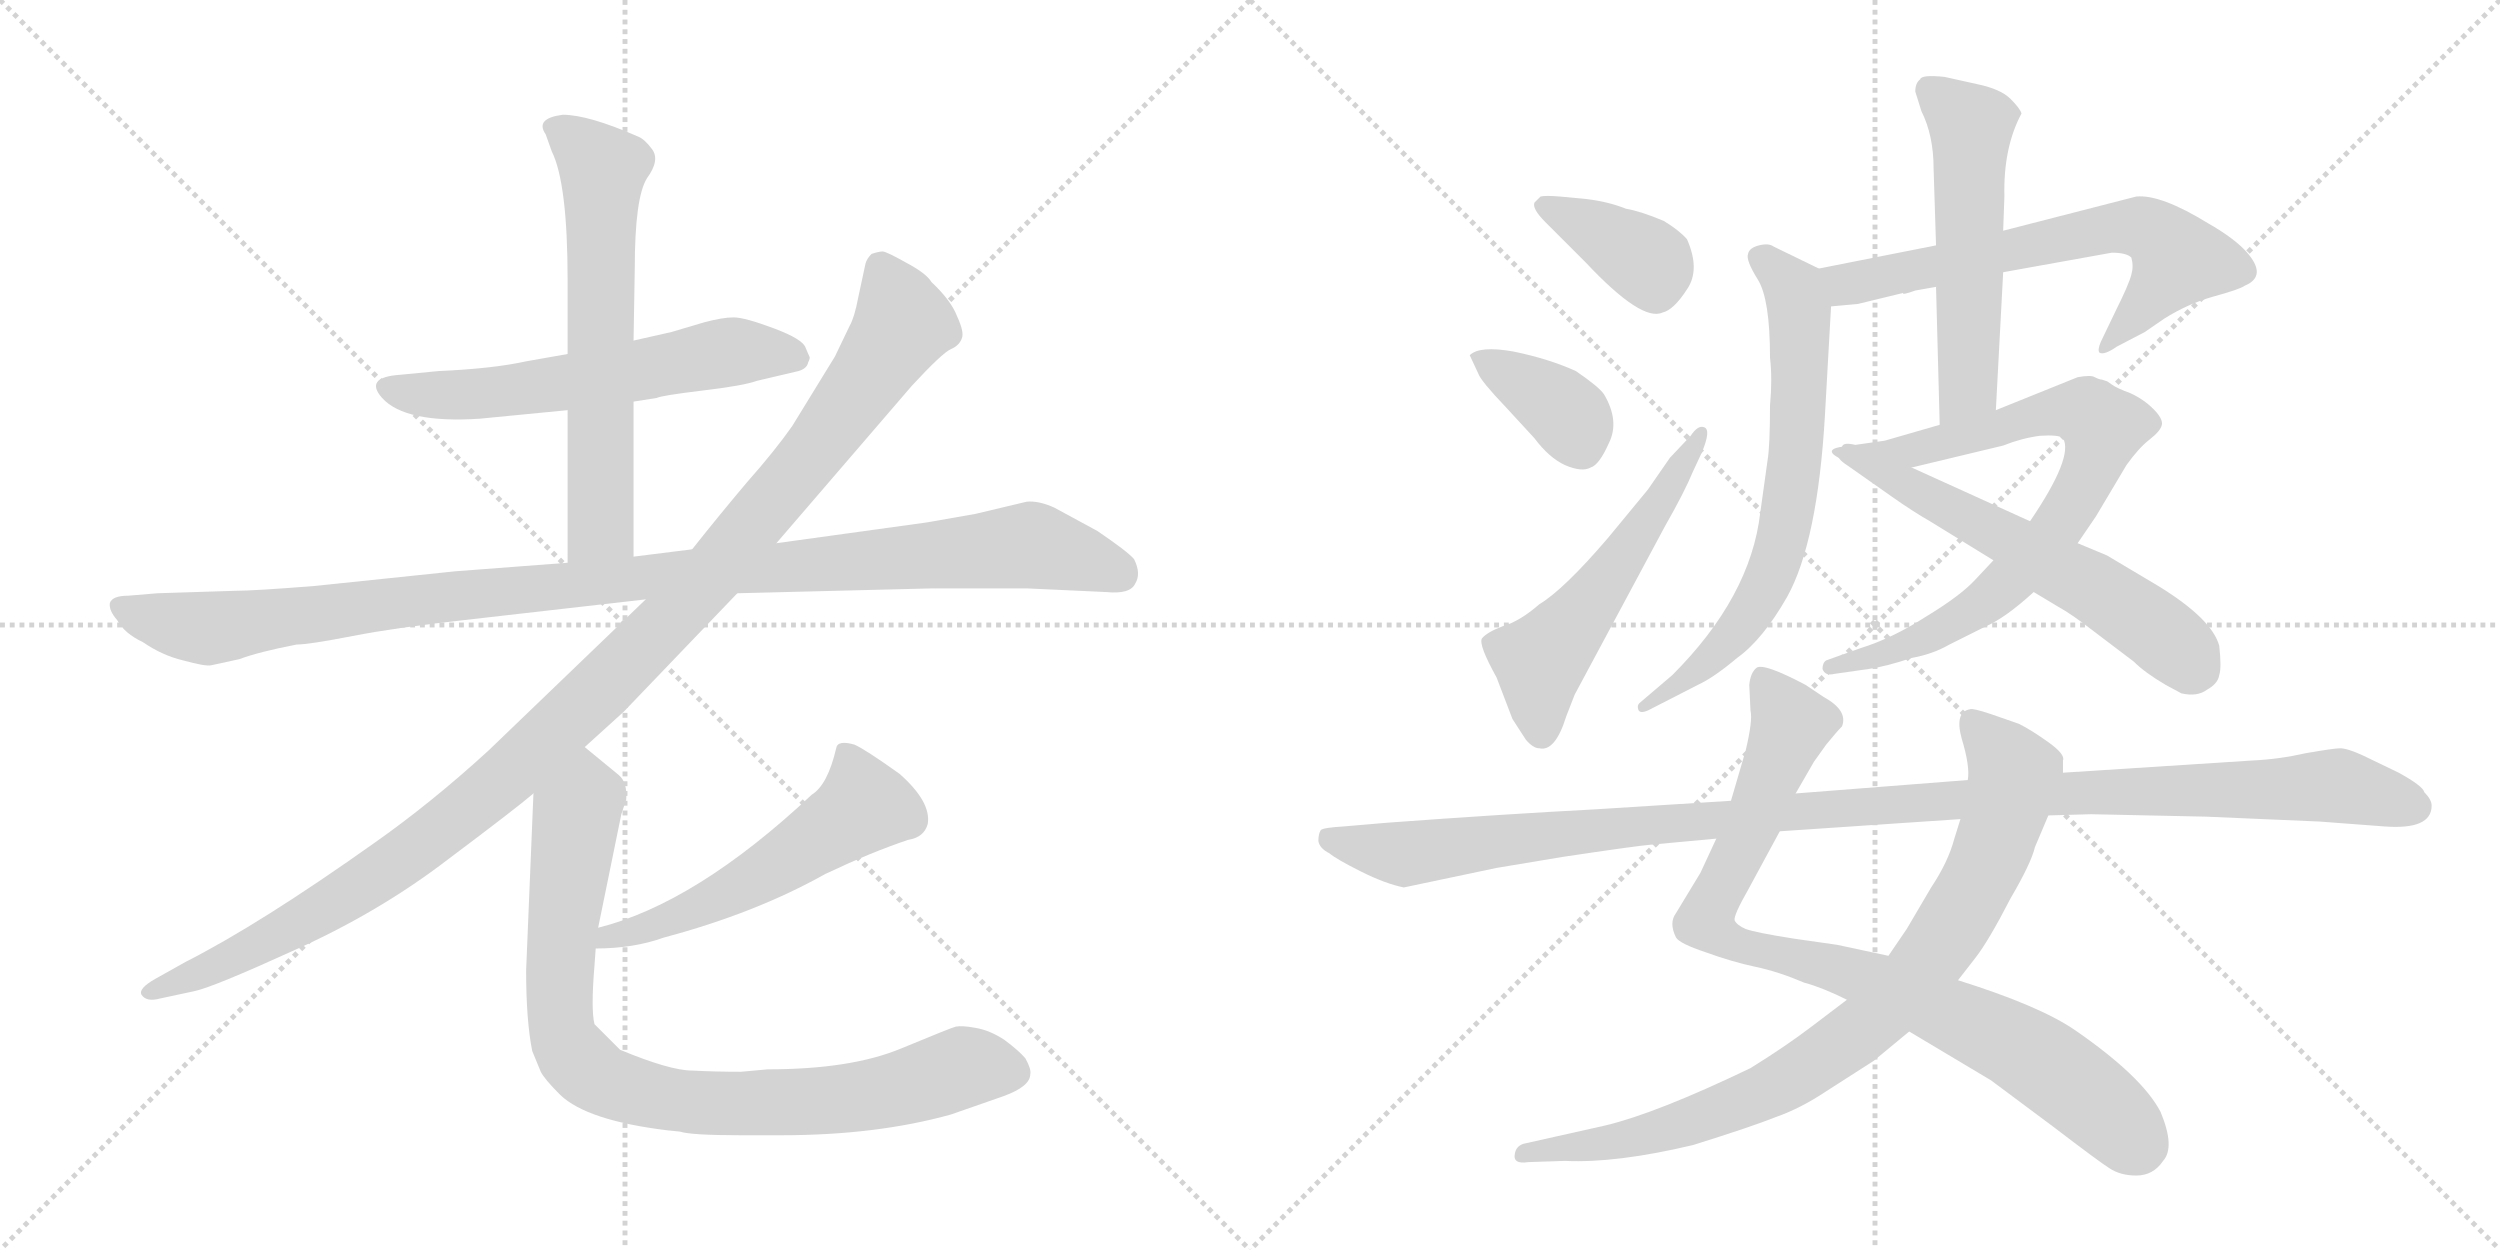 <svg version="1.1" viewBox="0 0 2048 1024" xmlns="http://www.w3.org/2000/svg">
  <g stroke="lightgray" stroke-dasharray="1,1" stroke-width="1" transform="scale(4, 4)">
    <line x1="0" y1="0" x2="256" y2="256"></line>
    <line x1="256" y1="0" x2="0" y2="256"></line>
    <line x1="128" y1="0" x2="128" y2="256"></line>
    <line x1="0" y1="128" x2="256" y2="128"></line>
    <line x1="256" y1="0" x2="512" y2="256"></line>
    <line x1="512" y1="0" x2="256" y2="256"></line>
    <line x1="384" y1="0" x2="384" y2="256"></line>
    <line x1="256" y1="128" x2="512" y2="128"></line>
  </g>
<g transform="scale(1, -1) translate(0, -850)">
   <style type="text/css">
    @keyframes keyframes0 {
      from {
       stroke: black;
       stroke-dashoffset: 590;
       stroke-width: 128;
       }
       66% {
       animation-timing-function: step-end;
       stroke: black;
       stroke-dashoffset: 0;
       stroke-width: 128;
       }
       to {
       stroke: black;
       stroke-width: 1024;
       }
       }
       #make-me-a-hanzi-animation-0 {
         animation: keyframes0 0.73s both;
         animation-delay: 0s;
         animation-timing-function: linear;
       }
    @keyframes keyframes1 {
      from {
       stroke: black;
       stroke-dashoffset: 630;
       stroke-width: 128;
       }
       67% {
       animation-timing-function: step-end;
       stroke: black;
       stroke-dashoffset: 0;
       stroke-width: 128;
       }
       to {
       stroke: black;
       stroke-width: 1024;
       }
       }
       #make-me-a-hanzi-animation-1 {
         animation: keyframes1 0.763s both;
         animation-delay: 0.73s;
         animation-timing-function: linear;
       }
    @keyframes keyframes2 {
      from {
       stroke: black;
       stroke-dashoffset: 1083;
       stroke-width: 128;
       }
       78% {
       animation-timing-function: step-end;
       stroke: black;
       stroke-dashoffset: 0;
       stroke-width: 128;
       }
       to {
       stroke: black;
       stroke-width: 1024;
       }
       }
       #make-me-a-hanzi-animation-2 {
         animation: keyframes2 1.131s both;
         animation-delay: 1.493s;
         animation-timing-function: linear;
       }
    @keyframes keyframes3 {
      from {
       stroke: black;
       stroke-dashoffset: 1144;
       stroke-width: 128;
       }
       79% {
       animation-timing-function: step-end;
       stroke: black;
       stroke-dashoffset: 0;
       stroke-width: 128;
       }
       to {
       stroke: black;
       stroke-width: 1024;
       }
       }
       #make-me-a-hanzi-animation-3 {
         animation: keyframes3 1.181s both;
         animation-delay: 2.624s;
         animation-timing-function: linear;
       }
    @keyframes keyframes4 {
      from {
       stroke: black;
       stroke-dashoffset: 537;
       stroke-width: 128;
       }
       64% {
       animation-timing-function: step-end;
       stroke: black;
       stroke-dashoffset: 0;
       stroke-width: 128;
       }
       to {
       stroke: black;
       stroke-width: 1024;
       }
       }
       #make-me-a-hanzi-animation-4 {
         animation: keyframes4 0.687s both;
         animation-delay: 3.805s;
         animation-timing-function: linear;
       }
    @keyframes keyframes5 {
      from {
       stroke: black;
       stroke-dashoffset: 876;
       stroke-width: 128;
       }
       74% {
       animation-timing-function: step-end;
       stroke: black;
       stroke-dashoffset: 0;
       stroke-width: 128;
       }
       to {
       stroke: black;
       stroke-width: 1024;
       }
       }
       #make-me-a-hanzi-animation-5 {
         animation: keyframes5 0.963s both;
         animation-delay: 4.492s;
         animation-timing-function: linear;
       }
    @keyframes keyframes6 {
      from {
       stroke: black;
       stroke-dashoffset: 376;
       stroke-width: 128;
       }
       55% {
       animation-timing-function: step-end;
       stroke: black;
       stroke-dashoffset: 0;
       stroke-width: 128;
       }
       to {
       stroke: black;
       stroke-width: 1024;
       }
       }
       #make-me-a-hanzi-animation-6 {
         animation: keyframes6 0.556s both;
         animation-delay: 5.455s;
         animation-timing-function: linear;
       }
    @keyframes keyframes7 {
      from {
       stroke: black;
       stroke-dashoffset: 373;
       stroke-width: 128;
       }
       55% {
       animation-timing-function: step-end;
       stroke: black;
       stroke-dashoffset: 0;
       stroke-width: 128;
       }
       to {
       stroke: black;
       stroke-width: 1024;
       }
       }
       #make-me-a-hanzi-animation-7 {
         animation: keyframes7 0.554s both;
         animation-delay: 6.011s;
         animation-timing-function: linear;
       }
    @keyframes keyframes8 {
      from {
       stroke: black;
       stroke-dashoffset: 540;
       stroke-width: 128;
       }
       64% {
       animation-timing-function: step-end;
       stroke: black;
       stroke-dashoffset: 0;
       stroke-width: 128;
       }
       to {
       stroke: black;
       stroke-width: 1024;
       }
       }
       #make-me-a-hanzi-animation-8 {
         animation: keyframes8 0.689s both;
         animation-delay: 6.565s;
         animation-timing-function: linear;
       }
    @keyframes keyframes9 {
      from {
       stroke: black;
       stroke-dashoffset: 653;
       stroke-width: 128;
       }
       68% {
       animation-timing-function: step-end;
       stroke: black;
       stroke-dashoffset: 0;
       stroke-width: 128;
       }
       to {
       stroke: black;
       stroke-width: 1024;
       }
       }
       #make-me-a-hanzi-animation-9 {
         animation: keyframes9 0.781s both;
         animation-delay: 7.254s;
         animation-timing-function: linear;
       }
    @keyframes keyframes10 {
      from {
       stroke: black;
       stroke-dashoffset: 684;
       stroke-width: 128;
       }
       69% {
       animation-timing-function: step-end;
       stroke: black;
       stroke-dashoffset: 0;
       stroke-width: 128;
       }
       to {
       stroke: black;
       stroke-width: 1024;
       }
       }
       #make-me-a-hanzi-animation-10 {
         animation: keyframes10 0.807s both;
         animation-delay: 8.035s;
         animation-timing-function: linear;
       }
    @keyframes keyframes11 {
      from {
       stroke: black;
       stroke-dashoffset: 545;
       stroke-width: 128;
       }
       64% {
       animation-timing-function: step-end;
       stroke: black;
       stroke-dashoffset: 0;
       stroke-width: 128;
       }
       to {
       stroke: black;
       stroke-width: 1024;
       }
       }
       #make-me-a-hanzi-animation-11 {
         animation: keyframes11 0.694s both;
         animation-delay: 8.842s;
         animation-timing-function: linear;
       }
    @keyframes keyframes12 {
      from {
       stroke: black;
       stroke-dashoffset: 778;
       stroke-width: 128;
       }
       72% {
       animation-timing-function: step-end;
       stroke: black;
       stroke-dashoffset: 0;
       stroke-width: 128;
       }
       to {
       stroke: black;
       stroke-width: 1024;
       }
       }
       #make-me-a-hanzi-animation-12 {
         animation: keyframes12 0.883s both;
         animation-delay: 9.536s;
         animation-timing-function: linear;
       }
    @keyframes keyframes13 {
      from {
       stroke: black;
       stroke-dashoffset: 591;
       stroke-width: 128;
       }
       66% {
       animation-timing-function: step-end;
       stroke: black;
       stroke-dashoffset: 0;
       stroke-width: 128;
       }
       to {
       stroke: black;
       stroke-width: 1024;
       }
       }
       #make-me-a-hanzi-animation-13 {
         animation: keyframes13 0.731s both;
         animation-delay: 10.419s;
         animation-timing-function: linear;
       }
    @keyframes keyframes14 {
      from {
       stroke: black;
       stroke-dashoffset: 880;
       stroke-width: 128;
       }
       74% {
       animation-timing-function: step-end;
       stroke: black;
       stroke-dashoffset: 0;
       stroke-width: 128;
       }
       to {
       stroke: black;
       stroke-width: 1024;
       }
       }
       #make-me-a-hanzi-animation-14 {
         animation: keyframes14 0.966s both;
         animation-delay: 11.15s;
         animation-timing-function: linear;
       }
    @keyframes keyframes15 {
      from {
       stroke: black;
       stroke-dashoffset: 858;
       stroke-width: 128;
       }
       74% {
       animation-timing-function: step-end;
       stroke: black;
       stroke-dashoffset: 0;
       stroke-width: 128;
       }
       to {
       stroke: black;
       stroke-width: 1024;
       }
       }
       #make-me-a-hanzi-animation-15 {
         animation: keyframes15 0.948s both;
         animation-delay: 12.116s;
         animation-timing-function: linear;
       }
    @keyframes keyframes16 {
      from {
       stroke: black;
       stroke-dashoffset: 1153;
       stroke-width: 128;
       }
       79% {
       animation-timing-function: step-end;
       stroke: black;
       stroke-dashoffset: 0;
       stroke-width: 128;
       }
       to {
       stroke: black;
       stroke-width: 1024;
       }
       }
       #make-me-a-hanzi-animation-16 {
         animation: keyframes16 1.188s both;
         animation-delay: 13.064s;
         animation-timing-function: linear;
       }
</style>
<path d="M 519.0 521.0 L 538.0 524.0 Q 542.0 526.0 575.0 530.0 Q 609.0 534.0 620.0 538.0 L 654.0 546.0 Q 661.0 548.0 662.0 553.0 Q 664.0 557.0 663.0 558.0 L 660.0 565.0 Q 658.0 572.0 634.0 581.0 Q 610.0 590.0 601.0 590.0 Q 592.0 590.0 577.0 586.0 L 550.0 578.0 L 519.0 571.0 L 465.0 560.0 L 431.0 554.0 Q 404.0 548.0 359.0 546.0 L 328.0 543.0 Q 298.0 541.0 313.0 524.0 Q 332.0 503.0 393.0 507.0 L 465.0 514.0 L 519.0 521.0 Z" fill="lightgray"></path> 
<path d="M 519.0 394.0 L 519.0 521.0 L 519.0 571.0 L 520.0 630.0 Q 520.0 688.0 530.0 704.0 Q 541.0 719.0 534.0 728.0 Q 528.0 736.0 523.0 738.0 Q 482.0 756.0 461.0 756.0 Q 438.0 753.0 447.0 740.0 L 452.0 726.0 Q 465.0 700.0 465.0 620.0 L 465.0 560.0 L 465.0 514.0 L 465.0 389.0 C 465.0 359.0 519.0 364.0 519.0 394.0 Z" fill="lightgray"></path> 
<path d="M 841.0 439.0 L 799.0 429.0 L 759.0 422.0 L 636.0 405.0 L 567.0 400.0 L 519.0 394.0 L 465.0 389.0 L 373.0 382.0 L 258.0 370.0 Q 208.0 366.0 192.0 366.0 L 129.0 364.0 L 105.0 362.0 Q 92.0 362.0 90.0 356.0 Q 89.0 350.0 96.0 342.0 Q 102.0 331.0 117.0 324.0 Q 133.0 313.0 150.0 309.0 Q 168.0 304.0 173.0 305.0 L 196.0 310.0 Q 212.0 316.0 243.0 322.0 Q 253.0 322.0 289.0 329.0 Q 325.0 336.0 380.0 342.0 L 529.0 359.0 L 604.0 364.0 L 764.0 368.0 L 841.0 368.0 L 906.0 365.0 Q 926.0 363.0 930.0 372.0 Q 935.0 380.0 929.0 392.0 Q 924.0 398.0 899.0 415.0 L 864.0 434.0 Q 851.0 440.0 841.0 439.0 Z" fill="lightgray"></path> 
<path d="M 636.0 405.0 L 747.0 534.0 Q 772.0 561.0 779.0 564.0 Q 786.0 567.0 788.0 573.0 Q 790.0 578.0 784.0 591.0 Q 779.0 604.0 763.0 619.0 Q 759.0 626.0 742.0 635.0 Q 726.0 644.0 723.0 644.0 Q 720.0 644.0 714.0 642.0 Q 710.0 638.0 709.0 634.0 L 703.0 606.0 Q 700.0 590.0 696.0 583.0 L 684.0 558.0 L 649.0 501.0 Q 635.0 481.0 612.0 455.0 Q 590.0 429.0 567.0 400.0 L 529.0 359.0 L 400.0 235.0 Q 353.0 192.0 306.0 159.0 Q 213.0 93.0 152.0 62.0 L 127.0 48.0 Q 113.0 40.0 116.0 35.0 Q 120.0 29.0 131.0 32.0 L 159.0 38.0 Q 174.0 41.0 242.0 72.0 Q 311.0 103.0 367.0 146.0 Q 423.0 188.0 437.0 200.0 L 479.0 238.0 L 511.0 267.0 L 604.0 364.0 L 636.0 405.0 Z" fill="lightgray"></path> 
<path d="M 488.0 73.0 Q 519.0 73.0 544.0 82.0 Q 619.0 102.0 676.0 134.0 Q 714.0 152.0 744.0 162.0 Q 757.0 164.0 760.0 175.0 Q 763.0 193.0 737.0 216.0 Q 709.0 236.0 700.0 240.0 Q 686.0 244.0 685.0 237.0 Q 678.0 207.0 665.0 199.0 Q 570.0 110.0 490.0 90.0 C 461.0 82.0 458.0 72.0 488.0 73.0 Z" fill="lightgray"></path> 
<path d="M 437.0 200.0 L 431.0 55.0 Q 431.0 14.0 436.0 -11.0 L 443.0 -28.0 Q 446.0 -34.0 459.0 -47.0 Q 481.0 -68.0 547.0 -76.0 L 557.0 -77.0 Q 566.0 -80.0 607.0 -80.0 L 640.0 -80.0 Q 718.0 -80.0 779.0 -63.0 L 822.0 -48.0 Q 844.0 -40.0 844.0 -30.0 Q 845.0 -26.0 840.0 -17.0 Q 835.0 -11.0 823.0 -2.0 Q 811.0 6.0 799.0 8.0 Q 788.0 10.0 783.0 9.0 Q 779.0 8.0 738.0 -9.0 Q 697.0 -26.0 629.0 -26.0 L 607.0 -28.0 Q 586.0 -28.0 567.0 -27.0 Q 549.0 -27.0 508.0 -10.0 L 487.0 11.0 Q 484.0 23.0 487.0 59.0 L 488.0 73.0 L 490.0 90.0 L 509.0 183.0 L 513.0 195.0 Q 514.0 209.0 507.0 215.0 L 479.0 238.0 C 456.0 257.0 438.0 230.0 437.0 200.0 Z" fill="lightgray"></path> 
<path d="M 1382.0 654.0 Q 1376.0 661.0 1363.0 669.0 Q 1344.0 677.0 1332.0 679.0 Q 1317.0 685.0 1299.0 687.0 L 1278.0 689.0 Q 1266.0 690.0 1262.0 689.0 L 1257.0 684.0 Q 1255.0 679.0 1266.0 668.0 L 1299.0 635.0 Q 1345.0 586.0 1362.0 594.0 Q 1371.0 596.0 1382.0 613.0 Q 1393.0 629.0 1382.0 654.0 Z" fill="lightgray"></path> 
<path d="M 1204.0 559.0 L 1211.0 544.0 Q 1213.0 538.0 1234.0 516.0 L 1257.0 491.0 Q 1269.0 475.0 1282.0 469.0 Q 1296.0 463.0 1303.0 467.0 Q 1310.0 469.0 1318.0 487.0 Q 1327.0 505.0 1314.0 527.0 Q 1310.0 533.0 1291.0 546.0 Q 1269.0 556.0 1240.0 562.0 Q 1212.0 567.0 1204.0 559.0 Z" fill="lightgray"></path> 
<path d="M 1385.0 493.0 L 1368.0 475.0 L 1350.0 449.0 L 1317.0 409.0 Q 1281.0 367.0 1261.0 355.0 Q 1245.0 341.0 1231.0 337.0 Q 1218.0 332.0 1214.0 327.0 Q 1211.0 322.0 1226.0 295.0 L 1239.0 261.0 L 1250.0 244.0 Q 1256.0 237.0 1261.0 237.0 Q 1274.0 234.0 1283.0 263.0 L 1290.0 281.0 L 1364.0 419.0 Q 1380.0 447.0 1387.0 464.0 L 1394.0 479.0 Q 1402.0 498.0 1396.0 500.0 Q 1391.0 502.0 1385.0 493.0 Z" fill="lightgray"></path> 
<path d="M 1500.0 599.0 L 1522.0 601.0 L 1559.0 610.0 Q 1558.0 608.0 1569.0 612.0 L 1586.0 615.0 L 1641.0 627.0 L 1730.0 643.0 Q 1742.0 643.0 1746.0 639.0 Q 1748.0 632.0 1746.0 625.0 Q 1744.0 617.0 1733.0 595.0 L 1721.0 570.0 Q 1718.0 563.0 1720.0 561.0 Q 1724.0 559.0 1734.0 566.0 L 1757.0 578.0 L 1773.0 589.0 Q 1792.0 601.0 1813.0 607.0 Q 1835.0 613.0 1839.0 616.0 Q 1858.0 624.0 1840.0 644.0 Q 1830.0 655.0 1809.0 667.0 Q 1770.0 691.0 1750.0 689.0 L 1641.0 661.0 L 1586.0 649.0 L 1490.0 630.0 C 1461.0 624.0 1470.0 596.0 1500.0 599.0 Z" fill="lightgray"></path> 
<path d="M 1495.0 510.0 L 1500.0 599.0 C 1501.0 624.0 1501.0 624.0 1490.0 630.0 L 1453.0 648.0 Q 1449.0 651.0 1441.0 649.0 Q 1433.0 647.0 1432.0 642.0 Q 1430.0 637.0 1440.0 621.0 Q 1450.0 605.0 1450.0 557.0 Q 1452.0 539.0 1450.0 518.0 Q 1450.0 485.0 1448.0 473.0 L 1442.0 430.0 Q 1434.0 361.0 1370.0 297.0 L 1343.0 274.0 Q 1341.0 272.0 1342.0 269.0 Q 1343.0 265.0 1350.0 268.0 L 1391.0 289.0 Q 1404.0 295.0 1423.0 311.0 Q 1444.0 326.0 1464.0 361.0 Q 1489.0 406.0 1495.0 510.0 Z" fill="lightgray"></path> 
<path d="M 1586.0 615.0 L 1589.0 502.0 C 1590.0 472.0 1633.0 484.0 1635.0 514.0 L 1641.0 627.0 L 1641.0 661.0 L 1642.0 689.0 Q 1641.0 729.0 1656.0 757.0 Q 1655.0 761.0 1647.0 769.0 Q 1639.0 777.0 1620.0 781.0 L 1593.0 787.0 Q 1574.0 789.0 1573.0 785.0 Q 1569.0 782.0 1569.0 775.0 L 1574.0 759.0 Q 1584.0 739.0 1584.0 712.0 L 1586.0 649.0 L 1586.0 615.0 Z" fill="lightgray"></path> 
<path d="M 1589.0 502.0 L 1544.0 489.0 L 1509.0 484.0 C 1479.0 480.0 1537.0 460.0 1566.0 467.0 L 1641.0 485.0 Q 1656.0 491.0 1671.0 493.0 Q 1687.0 494.0 1690.0 491.0 Q 1699.0 476.0 1663.0 423.0 L 1633.0 391.0 L 1618.0 375.0 Q 1606.0 362.0 1578.0 345.0 Q 1550.0 327.0 1524.0 319.0 L 1496.0 309.0 Q 1493.0 307.0 1493.0 302.0 Q 1495.0 296.0 1503.0 298.0 L 1531.0 302.0 Q 1545.0 304.0 1566.0 311.0 Q 1583.0 314.0 1597.0 322.0 L 1627.0 337.0 Q 1643.0 344.0 1666.0 365.0 L 1702.0 405.0 L 1717.0 427.0 L 1742.0 469.0 Q 1752.0 483.0 1761.0 490.0 Q 1770.0 497.0 1771.0 502.0 Q 1772.0 507.0 1764.0 515.0 Q 1756.0 523.0 1745.0 528.0 Q 1734.0 532.0 1730.0 535.0 Q 1726.0 538.0 1725.0 538.0 L 1722.0 539.0 Q 1720.0 539.0 1716.0 541.0 Q 1713.0 543.0 1702.0 541.0 L 1635.0 514.0 L 1589.0 502.0 Z" fill="lightgray"></path> 
<path d="M 1509.0 484.0 Q 1505.0 483.0 1505.0 479.0 Q 1505.0 474.0 1513.0 469.0 L 1550.0 443.0 Q 1567.0 431.0 1581.0 423.0 L 1633.0 391.0 L 1666.0 365.0 L 1686.0 353.0 Q 1697.0 347.0 1715.0 333.0 L 1748.0 308.0 Q 1757.0 299.0 1774.0 289.0 L 1787.0 282.0 Q 1800.0 279.0 1808.0 285.0 Q 1817.0 290.0 1818.0 297.0 Q 1820.0 303.0 1818.0 321.0 Q 1812.0 343.0 1768.0 370.0 L 1726.0 395.0 L 1702.0 405.0 L 1663.0 423.0 L 1566.0 467.0 C 1539.0 479.0 1511.0 492.0 1509.0 484.0 Z" fill="lightgray"></path> 
<path d="M 1772.0 -101.0 Q 1782.0 -90.0 1770.0 -61.0 Q 1755.0 -32.0 1700.0 6.0 Q 1671.0 26.0 1604.0 47.0 L 1547.0 67.0 L 1505.0 76.0 L 1470.0 81.0 Q 1438.0 86.0 1430.0 89.0 Q 1423.0 92.0 1421.0 96.0 Q 1420.0 100.0 1432.0 121.0 L 1458.0 169.0 L 1471.0 200.0 L 1486.0 226.0 L 1496.0 240.0 Q 1505.0 251.0 1509.0 255.0 Q 1514.0 268.0 1494.0 279.0 L 1479.0 289.0 Q 1445.0 307.0 1439.0 303.0 Q 1434.0 299.0 1433.0 289.0 L 1434.0 268.0 Q 1436.0 260.0 1430.0 235.0 L 1418.0 194.0 L 1406.0 163.0 L 1393.0 135.0 L 1373.0 102.0 Q 1367.0 94.0 1373.0 82.0 Q 1376.0 77.0 1397.0 70.0 Q 1419.0 62.0 1438.0 58.0 Q 1457.0 54.0 1478.0 45.0 Q 1493.0 41.0 1513.0 31.0 L 1564.0 5.0 L 1631.0 -35.0 L 1682.0 -73.0 Q 1720.0 -102.0 1728.0 -107.0 Q 1737.0 -113.0 1750.0 -113.0 Q 1764.0 -113.0 1772.0 -101.0 Z" fill="lightgray"></path> 
<path d="M 1604.0 47.0 L 1618.0 65.0 Q 1629.0 79.0 1647.0 114.0 Q 1664.0 143.0 1667.0 156.0 L 1678.0 182.0 L 1690.0 217.0 L 1690.0 227.0 Q 1692.0 232.0 1678.0 242.0 Q 1664.0 252.0 1654.0 257.0 L 1631.0 265.0 Q 1616.0 270.0 1614.0 269.0 Q 1601.0 267.0 1607.0 245.0 Q 1614.0 222.0 1612.0 211.0 L 1606.0 179.0 L 1601.0 163.0 Q 1596.0 144.0 1582.0 123.0 L 1562.0 89.0 L 1547.0 67.0 L 1513.0 31.0 L 1484.0 9.0 Q 1463.0 -7.0 1434.0 -25.0 Q 1357.0 -62.0 1315.0 -72.0 L 1248.0 -87.0 Q 1242.0 -89.0 1241.0 -95.0 Q 1239.0 -104.0 1252.0 -102.0 L 1282.0 -101.0 Q 1324.0 -103.0 1387.0 -88.0 Q 1435.0 -73.0 1455.0 -65.0 Q 1475.0 -58.0 1496.0 -44.0 L 1535.0 -19.0 L 1564.0 5.0 L 1604.0 47.0 Z" fill="lightgray"></path> 
<path d="M 1678.0 182.0 L 1713.0 183.0 L 1807.0 181.0 L 1900.0 177.0 L 1953.0 173.0 Q 1992.0 170.0 1992.0 190.0 Q 1992.0 195.0 1986.0 201.0 Q 1985.0 206.0 1965.0 217.0 L 1936.0 231.0 Q 1923.0 237.0 1917.0 237.0 Q 1912.0 237.0 1889.0 233.0 Q 1867.0 228.0 1845.0 227.0 L 1690.0 217.0 L 1612.0 211.0 L 1471.0 200.0 L 1418.0 194.0 L 1307.0 187.0 Q 1231.0 183.0 1136.0 176.0 L 1101.0 173.0 Q 1084.0 172.0 1082.0 170.0 Q 1080.0 167.0 1080.0 161.0 Q 1081.0 155.0 1089.0 151.0 Q 1095.0 146.0 1115.0 136.0 Q 1135.0 126.0 1150.0 123.0 L 1226.0 139.0 L 1280.0 148.0 Q 1340.0 157.0 1352.0 158.0 L 1406.0 163.0 L 1458.0 169.0 L 1606.0 179.0 L 1678.0 182.0 Z" fill="lightgray"></path> 
      <clipPath id="make-me-a-hanzi-clip-0">
      <path d="M 519.0 521.0 L 538.0 524.0 Q 542.0 526.0 575.0 530.0 Q 609.0 534.0 620.0 538.0 L 654.0 546.0 Q 661.0 548.0 662.0 553.0 Q 664.0 557.0 663.0 558.0 L 660.0 565.0 Q 658.0 572.0 634.0 581.0 Q 610.0 590.0 601.0 590.0 Q 592.0 590.0 577.0 586.0 L 550.0 578.0 L 519.0 571.0 L 465.0 560.0 L 431.0 554.0 Q 404.0 548.0 359.0 546.0 L 328.0 543.0 Q 298.0 541.0 313.0 524.0 Q 332.0 503.0 393.0 507.0 L 465.0 514.0 L 519.0 521.0 Z" fill="lightgray"></path>
      </clipPath>
      <path clip-path="url(#make-me-a-hanzi-clip-0)" d="M 321.0 533.0 L 383.0 526.0 L 590.0 561.0 L 652.0 558.0 " fill="none" id="make-me-a-hanzi-animation-0" stroke-dasharray="462 924" stroke-linecap="round"></path>

      <clipPath id="make-me-a-hanzi-clip-1">
      <path d="M 519.0 394.0 L 519.0 521.0 L 519.0 571.0 L 520.0 630.0 Q 520.0 688.0 530.0 704.0 Q 541.0 719.0 534.0 728.0 Q 528.0 736.0 523.0 738.0 Q 482.0 756.0 461.0 756.0 Q 438.0 753.0 447.0 740.0 L 452.0 726.0 Q 465.0 700.0 465.0 620.0 L 465.0 560.0 L 465.0 514.0 L 465.0 389.0 C 465.0 359.0 519.0 364.0 519.0 394.0 Z" fill="lightgray"></path>
      </clipPath>
      <path clip-path="url(#make-me-a-hanzi-clip-1)" d="M 456.0 746.0 L 494.0 711.0 L 492.0 419.0 L 471.0 397.0 " fill="none" id="make-me-a-hanzi-animation-1" stroke-dasharray="502 1004" stroke-linecap="round"></path>

      <clipPath id="make-me-a-hanzi-clip-2">
      <path d="M 841.0 439.0 L 799.0 429.0 L 759.0 422.0 L 636.0 405.0 L 567.0 400.0 L 519.0 394.0 L 465.0 389.0 L 373.0 382.0 L 258.0 370.0 Q 208.0 366.0 192.0 366.0 L 129.0 364.0 L 105.0 362.0 Q 92.0 362.0 90.0 356.0 Q 89.0 350.0 96.0 342.0 Q 102.0 331.0 117.0 324.0 Q 133.0 313.0 150.0 309.0 Q 168.0 304.0 173.0 305.0 L 196.0 310.0 Q 212.0 316.0 243.0 322.0 Q 253.0 322.0 289.0 329.0 Q 325.0 336.0 380.0 342.0 L 529.0 359.0 L 604.0 364.0 L 764.0 368.0 L 841.0 368.0 L 906.0 365.0 Q 926.0 363.0 930.0 372.0 Q 935.0 380.0 929.0 392.0 Q 924.0 398.0 899.0 415.0 L 864.0 434.0 Q 851.0 440.0 841.0 439.0 Z" fill="lightgray"></path>
      </clipPath>
      <path clip-path="url(#make-me-a-hanzi-clip-2)" d="M 99.0 351.0 L 164.0 335.0 L 382.0 363.0 L 842.0 404.0 L 917.0 380.0 " fill="none" id="make-me-a-hanzi-animation-2" stroke-dasharray="955 1910" stroke-linecap="round"></path>

      <clipPath id="make-me-a-hanzi-clip-3">
      <path d="M 636.0 405.0 L 747.0 534.0 Q 772.0 561.0 779.0 564.0 Q 786.0 567.0 788.0 573.0 Q 790.0 578.0 784.0 591.0 Q 779.0 604.0 763.0 619.0 Q 759.0 626.0 742.0 635.0 Q 726.0 644.0 723.0 644.0 Q 720.0 644.0 714.0 642.0 Q 710.0 638.0 709.0 634.0 L 703.0 606.0 Q 700.0 590.0 696.0 583.0 L 684.0 558.0 L 649.0 501.0 Q 635.0 481.0 612.0 455.0 Q 590.0 429.0 567.0 400.0 L 529.0 359.0 L 400.0 235.0 Q 353.0 192.0 306.0 159.0 Q 213.0 93.0 152.0 62.0 L 127.0 48.0 Q 113.0 40.0 116.0 35.0 Q 120.0 29.0 131.0 32.0 L 159.0 38.0 Q 174.0 41.0 242.0 72.0 Q 311.0 103.0 367.0 146.0 Q 423.0 188.0 437.0 200.0 L 479.0 238.0 L 511.0 267.0 L 604.0 364.0 L 636.0 405.0 Z" fill="lightgray"></path>
      </clipPath>
      <path clip-path="url(#make-me-a-hanzi-clip-3)" d="M 721.0 632.0 L 740.0 584.0 L 729.0 566.0 L 672.0 486.0 L 588.0 385.0 L 508.0 301.0 L 392.0 194.0 L 303.0 128.0 L 206.0 72.0 L 124.0 36.0 " fill="none" id="make-me-a-hanzi-animation-3" stroke-dasharray="1016 2032" stroke-linecap="round"></path>

      <clipPath id="make-me-a-hanzi-clip-4">
      <path d="M 488.0 73.0 Q 519.0 73.0 544.0 82.0 Q 619.0 102.0 676.0 134.0 Q 714.0 152.0 744.0 162.0 Q 757.0 164.0 760.0 175.0 Q 763.0 193.0 737.0 216.0 Q 709.0 236.0 700.0 240.0 Q 686.0 244.0 685.0 237.0 Q 678.0 207.0 665.0 199.0 Q 570.0 110.0 490.0 90.0 C 461.0 82.0 458.0 72.0 488.0 73.0 Z" fill="lightgray"></path>
      </clipPath>
      <path clip-path="url(#make-me-a-hanzi-clip-4)" d="M 695.0 224.0 L 708.0 190.0 L 699.0 182.0 L 593.0 116.0 L 549.0 96.0 L 499.0 83.0 L 495.0 76.0 " fill="none" id="make-me-a-hanzi-animation-4" stroke-dasharray="409 818" stroke-linecap="round"></path>

      <clipPath id="make-me-a-hanzi-clip-5">
      <path d="M 437.0 200.0 L 431.0 55.0 Q 431.0 14.0 436.0 -11.0 L 443.0 -28.0 Q 446.0 -34.0 459.0 -47.0 Q 481.0 -68.0 547.0 -76.0 L 557.0 -77.0 Q 566.0 -80.0 607.0 -80.0 L 640.0 -80.0 Q 718.0 -80.0 779.0 -63.0 L 822.0 -48.0 Q 844.0 -40.0 844.0 -30.0 Q 845.0 -26.0 840.0 -17.0 Q 835.0 -11.0 823.0 -2.0 Q 811.0 6.0 799.0 8.0 Q 788.0 10.0 783.0 9.0 Q 779.0 8.0 738.0 -9.0 Q 697.0 -26.0 629.0 -26.0 L 607.0 -28.0 Q 586.0 -28.0 567.0 -27.0 Q 549.0 -27.0 508.0 -10.0 L 487.0 11.0 Q 484.0 23.0 487.0 59.0 L 488.0 73.0 L 490.0 90.0 L 509.0 183.0 L 513.0 195.0 Q 514.0 209.0 507.0 215.0 L 479.0 238.0 C 456.0 257.0 438.0 230.0 437.0 200.0 Z" fill="lightgray"></path>
      </clipPath>
      <path clip-path="url(#make-me-a-hanzi-clip-5)" d="M 479.0 228.0 L 480.0 196.0 L 471.0 177.0 L 458.0 33.0 L 462.0 -1.0 L 487.0 -31.0 L 540.0 -50.0 L 600.0 -54.0 L 711.0 -47.0 L 796.0 -23.0 L 829.0 -28.0 " fill="none" id="make-me-a-hanzi-animation-5" stroke-dasharray="748 1496" stroke-linecap="round"></path>

      <clipPath id="make-me-a-hanzi-clip-6">
      <path d="M 1382.0 654.0 Q 1376.0 661.0 1363.0 669.0 Q 1344.0 677.0 1332.0 679.0 Q 1317.0 685.0 1299.0 687.0 L 1278.0 689.0 Q 1266.0 690.0 1262.0 689.0 L 1257.0 684.0 Q 1255.0 679.0 1266.0 668.0 L 1299.0 635.0 Q 1345.0 586.0 1362.0 594.0 Q 1371.0 596.0 1382.0 613.0 Q 1393.0 629.0 1382.0 654.0 Z" fill="lightgray"></path>
      </clipPath>
      <path clip-path="url(#make-me-a-hanzi-clip-6)" d="M 1264.0 682.0 L 1349.0 636.0 L 1356.0 614.0 " fill="none" id="make-me-a-hanzi-animation-6" stroke-dasharray="248 496" stroke-linecap="round"></path>

      <clipPath id="make-me-a-hanzi-clip-7">
      <path d="M 1204.0 559.0 L 1211.0 544.0 Q 1213.0 538.0 1234.0 516.0 L 1257.0 491.0 Q 1269.0 475.0 1282.0 469.0 Q 1296.0 463.0 1303.0 467.0 Q 1310.0 469.0 1318.0 487.0 Q 1327.0 505.0 1314.0 527.0 Q 1310.0 533.0 1291.0 546.0 Q 1269.0 556.0 1240.0 562.0 Q 1212.0 567.0 1204.0 559.0 Z" fill="lightgray"></path>
      </clipPath>
      <path clip-path="url(#make-me-a-hanzi-clip-7)" d="M 1210.0 557.0 L 1280.0 515.0 L 1296.0 483.0 " fill="none" id="make-me-a-hanzi-animation-7" stroke-dasharray="245 490" stroke-linecap="round"></path>

      <clipPath id="make-me-a-hanzi-clip-8">
      <path d="M 1385.0 493.0 L 1368.0 475.0 L 1350.0 449.0 L 1317.0 409.0 Q 1281.0 367.0 1261.0 355.0 Q 1245.0 341.0 1231.0 337.0 Q 1218.0 332.0 1214.0 327.0 Q 1211.0 322.0 1226.0 295.0 L 1239.0 261.0 L 1250.0 244.0 Q 1256.0 237.0 1261.0 237.0 Q 1274.0 234.0 1283.0 263.0 L 1290.0 281.0 L 1364.0 419.0 Q 1380.0 447.0 1387.0 464.0 L 1394.0 479.0 Q 1402.0 498.0 1396.0 500.0 Q 1391.0 502.0 1385.0 493.0 Z" fill="lightgray"></path>
      </clipPath>
      <path clip-path="url(#make-me-a-hanzi-clip-8)" d="M 1263.0 252.0 L 1262.0 309.0 L 1320.0 380.0 L 1392.0 495.0 " fill="none" id="make-me-a-hanzi-animation-8" stroke-dasharray="412 824" stroke-linecap="round"></path>

      <clipPath id="make-me-a-hanzi-clip-9">
      <path d="M 1500.0 599.0 L 1522.0 601.0 L 1559.0 610.0 Q 1558.0 608.0 1569.0 612.0 L 1586.0 615.0 L 1641.0 627.0 L 1730.0 643.0 Q 1742.0 643.0 1746.0 639.0 Q 1748.0 632.0 1746.0 625.0 Q 1744.0 617.0 1733.0 595.0 L 1721.0 570.0 Q 1718.0 563.0 1720.0 561.0 Q 1724.0 559.0 1734.0 566.0 L 1757.0 578.0 L 1773.0 589.0 Q 1792.0 601.0 1813.0 607.0 Q 1835.0 613.0 1839.0 616.0 Q 1858.0 624.0 1840.0 644.0 Q 1830.0 655.0 1809.0 667.0 Q 1770.0 691.0 1750.0 689.0 L 1641.0 661.0 L 1586.0 649.0 L 1490.0 630.0 C 1461.0 624.0 1470.0 596.0 1500.0 599.0 Z" fill="lightgray"></path>
      </clipPath>
      <path clip-path="url(#make-me-a-hanzi-clip-9)" d="M 1498.0 627.0 L 1508.0 619.0 L 1537.0 621.0 L 1749.0 665.0 L 1771.0 655.0 L 1784.0 638.0 L 1727.0 565.0 " fill="none" id="make-me-a-hanzi-animation-9" stroke-dasharray="525 1050" stroke-linecap="round"></path>

      <clipPath id="make-me-a-hanzi-clip-10">
      <path d="M 1495.0 510.0 L 1500.0 599.0 C 1501.0 624.0 1501.0 624.0 1490.0 630.0 L 1453.0 648.0 Q 1449.0 651.0 1441.0 649.0 Q 1433.0 647.0 1432.0 642.0 Q 1430.0 637.0 1440.0 621.0 Q 1450.0 605.0 1450.0 557.0 Q 1452.0 539.0 1450.0 518.0 Q 1450.0 485.0 1448.0 473.0 L 1442.0 430.0 Q 1434.0 361.0 1370.0 297.0 L 1343.0 274.0 Q 1341.0 272.0 1342.0 269.0 Q 1343.0 265.0 1350.0 268.0 L 1391.0 289.0 Q 1404.0 295.0 1423.0 311.0 Q 1444.0 326.0 1464.0 361.0 Q 1489.0 406.0 1495.0 510.0 Z" fill="lightgray"></path>
      </clipPath>
      <path clip-path="url(#make-me-a-hanzi-clip-10)" d="M 1441.0 639.0 L 1469.0 612.0 L 1475.0 578.0 L 1472.0 482.0 L 1456.0 394.0 L 1444.0 364.0 L 1417.0 327.0 L 1368.0 283.0 L 1346.0 271.0 " fill="none" id="make-me-a-hanzi-animation-10" stroke-dasharray="556 1112" stroke-linecap="round"></path>

      <clipPath id="make-me-a-hanzi-clip-11">
      <path d="M 1586.0 615.0 L 1589.0 502.0 C 1590.0 472.0 1633.0 484.0 1635.0 514.0 L 1641.0 627.0 L 1641.0 661.0 L 1642.0 689.0 Q 1641.0 729.0 1656.0 757.0 Q 1655.0 761.0 1647.0 769.0 Q 1639.0 777.0 1620.0 781.0 L 1593.0 787.0 Q 1574.0 789.0 1573.0 785.0 Q 1569.0 782.0 1569.0 775.0 L 1574.0 759.0 Q 1584.0 739.0 1584.0 712.0 L 1586.0 649.0 L 1586.0 615.0 Z" fill="lightgray"></path>
      </clipPath>
      <path clip-path="url(#make-me-a-hanzi-clip-11)" d="M 1580.0 776.0 L 1615.0 747.0 L 1612.0 533.0 L 1595.0 509.0 " fill="none" id="make-me-a-hanzi-animation-11" stroke-dasharray="417 834" stroke-linecap="round"></path>

      <clipPath id="make-me-a-hanzi-clip-12">
      <path d="M 1589.0 502.0 L 1544.0 489.0 L 1509.0 484.0 C 1479.0 480.0 1537.0 460.0 1566.0 467.0 L 1641.0 485.0 Q 1656.0 491.0 1671.0 493.0 Q 1687.0 494.0 1690.0 491.0 Q 1699.0 476.0 1663.0 423.0 L 1633.0 391.0 L 1618.0 375.0 Q 1606.0 362.0 1578.0 345.0 Q 1550.0 327.0 1524.0 319.0 L 1496.0 309.0 Q 1493.0 307.0 1493.0 302.0 Q 1495.0 296.0 1503.0 298.0 L 1531.0 302.0 Q 1545.0 304.0 1566.0 311.0 Q 1583.0 314.0 1597.0 322.0 L 1627.0 337.0 Q 1643.0 344.0 1666.0 365.0 L 1702.0 405.0 L 1717.0 427.0 L 1742.0 469.0 Q 1752.0 483.0 1761.0 490.0 Q 1770.0 497.0 1771.0 502.0 Q 1772.0 507.0 1764.0 515.0 Q 1756.0 523.0 1745.0 528.0 Q 1734.0 532.0 1730.0 535.0 Q 1726.0 538.0 1725.0 538.0 L 1722.0 539.0 Q 1720.0 539.0 1716.0 541.0 Q 1713.0 543.0 1702.0 541.0 L 1635.0 514.0 L 1589.0 502.0 Z" fill="lightgray"></path>
      </clipPath>
      <path clip-path="url(#make-me-a-hanzi-clip-12)" d="M 1527.0 485.0 L 1531.0 480.0 L 1562.0 480.0 L 1690.0 514.0 L 1709.0 513.0 L 1723.0 500.0 L 1696.0 433.0 L 1627.0 358.0 L 1569.0 324.0 L 1499.0 303.0 " fill="none" id="make-me-a-hanzi-animation-12" stroke-dasharray="650 1300" stroke-linecap="round"></path>

      <clipPath id="make-me-a-hanzi-clip-13">
      <path d="M 1509.0 484.0 Q 1505.0 483.0 1505.0 479.0 Q 1505.0 474.0 1513.0 469.0 L 1550.0 443.0 Q 1567.0 431.0 1581.0 423.0 L 1633.0 391.0 L 1666.0 365.0 L 1686.0 353.0 Q 1697.0 347.0 1715.0 333.0 L 1748.0 308.0 Q 1757.0 299.0 1774.0 289.0 L 1787.0 282.0 Q 1800.0 279.0 1808.0 285.0 Q 1817.0 290.0 1818.0 297.0 Q 1820.0 303.0 1818.0 321.0 Q 1812.0 343.0 1768.0 370.0 L 1726.0 395.0 L 1702.0 405.0 L 1663.0 423.0 L 1566.0 467.0 C 1539.0 479.0 1511.0 492.0 1509.0 484.0 Z" fill="lightgray"></path>
      </clipPath>
      <path clip-path="url(#make-me-a-hanzi-clip-13)" d="M 1513.0 477.0 L 1709.0 372.0 L 1772.0 329.0 L 1798.0 304.0 " fill="none" id="make-me-a-hanzi-animation-13" stroke-dasharray="463 926" stroke-linecap="round"></path>

      <clipPath id="make-me-a-hanzi-clip-14">
      <path d="M 1772.0 -101.0 Q 1782.0 -90.0 1770.0 -61.0 Q 1755.0 -32.0 1700.0 6.0 Q 1671.0 26.0 1604.0 47.0 L 1547.0 67.0 L 1505.0 76.0 L 1470.0 81.0 Q 1438.0 86.0 1430.0 89.0 Q 1423.0 92.0 1421.0 96.0 Q 1420.0 100.0 1432.0 121.0 L 1458.0 169.0 L 1471.0 200.0 L 1486.0 226.0 L 1496.0 240.0 Q 1505.0 251.0 1509.0 255.0 Q 1514.0 268.0 1494.0 279.0 L 1479.0 289.0 Q 1445.0 307.0 1439.0 303.0 Q 1434.0 299.0 1433.0 289.0 L 1434.0 268.0 Q 1436.0 260.0 1430.0 235.0 L 1418.0 194.0 L 1406.0 163.0 L 1393.0 135.0 L 1373.0 102.0 Q 1367.0 94.0 1373.0 82.0 Q 1376.0 77.0 1397.0 70.0 Q 1419.0 62.0 1438.0 58.0 Q 1457.0 54.0 1478.0 45.0 Q 1493.0 41.0 1513.0 31.0 L 1564.0 5.0 L 1631.0 -35.0 L 1682.0 -73.0 Q 1720.0 -102.0 1728.0 -107.0 Q 1737.0 -113.0 1750.0 -113.0 Q 1764.0 -113.0 1772.0 -101.0 Z" fill="lightgray"></path>
      </clipPath>
      <path clip-path="url(#make-me-a-hanzi-clip-14)" d="M 1443.0 293.0 L 1467.0 255.0 L 1397.0 94.0 L 1422.0 76.0 L 1508.0 56.0 L 1635.0 2.0 L 1686.0 -29.0 L 1752.0 -86.0 " fill="none" id="make-me-a-hanzi-animation-14" stroke-dasharray="752 1504" stroke-linecap="round"></path>

      <clipPath id="make-me-a-hanzi-clip-15">
      <path d="M 1604.0 47.0 L 1618.0 65.0 Q 1629.0 79.0 1647.0 114.0 Q 1664.0 143.0 1667.0 156.0 L 1678.0 182.0 L 1690.0 217.0 L 1690.0 227.0 Q 1692.0 232.0 1678.0 242.0 Q 1664.0 252.0 1654.0 257.0 L 1631.0 265.0 Q 1616.0 270.0 1614.0 269.0 Q 1601.0 267.0 1607.0 245.0 Q 1614.0 222.0 1612.0 211.0 L 1606.0 179.0 L 1601.0 163.0 Q 1596.0 144.0 1582.0 123.0 L 1562.0 89.0 L 1547.0 67.0 L 1513.0 31.0 L 1484.0 9.0 Q 1463.0 -7.0 1434.0 -25.0 Q 1357.0 -62.0 1315.0 -72.0 L 1248.0 -87.0 Q 1242.0 -89.0 1241.0 -95.0 Q 1239.0 -104.0 1252.0 -102.0 L 1282.0 -101.0 Q 1324.0 -103.0 1387.0 -88.0 Q 1435.0 -73.0 1455.0 -65.0 Q 1475.0 -58.0 1496.0 -44.0 L 1535.0 -19.0 L 1564.0 5.0 L 1604.0 47.0 Z" fill="lightgray"></path>
      </clipPath>
      <path clip-path="url(#make-me-a-hanzi-clip-15)" d="M 1616.0 259.0 L 1650.0 216.0 L 1632.0 152.0 L 1591.0 79.0 L 1533.0 13.0 L 1464.0 -35.0 L 1390.0 -68.0 L 1328.0 -85.0 L 1249.0 -95.0 " fill="none" id="make-me-a-hanzi-animation-15" stroke-dasharray="730 1460" stroke-linecap="round"></path>

      <clipPath id="make-me-a-hanzi-clip-16">
      <path d="M 1678.0 182.0 L 1713.0 183.0 L 1807.0 181.0 L 1900.0 177.0 L 1953.0 173.0 Q 1992.0 170.0 1992.0 190.0 Q 1992.0 195.0 1986.0 201.0 Q 1985.0 206.0 1965.0 217.0 L 1936.0 231.0 Q 1923.0 237.0 1917.0 237.0 Q 1912.0 237.0 1889.0 233.0 Q 1867.0 228.0 1845.0 227.0 L 1690.0 217.0 L 1612.0 211.0 L 1471.0 200.0 L 1418.0 194.0 L 1307.0 187.0 Q 1231.0 183.0 1136.0 176.0 L 1101.0 173.0 Q 1084.0 172.0 1082.0 170.0 Q 1080.0 167.0 1080.0 161.0 Q 1081.0 155.0 1089.0 151.0 Q 1095.0 146.0 1115.0 136.0 Q 1135.0 126.0 1150.0 123.0 L 1226.0 139.0 L 1280.0 148.0 Q 1340.0 157.0 1352.0 158.0 L 1406.0 163.0 L 1458.0 169.0 L 1606.0 179.0 L 1678.0 182.0 Z" fill="lightgray"></path>
      </clipPath>
      <path clip-path="url(#make-me-a-hanzi-clip-16)" d="M 1087.0 164.0 L 1151.0 150.0 L 1363.0 176.0 L 1714.0 202.0 L 1903.0 207.0 L 1978.0 189.0 " fill="none" id="make-me-a-hanzi-animation-16" stroke-dasharray="1025 2050" stroke-linecap="round"></path>

</g>
</svg>
